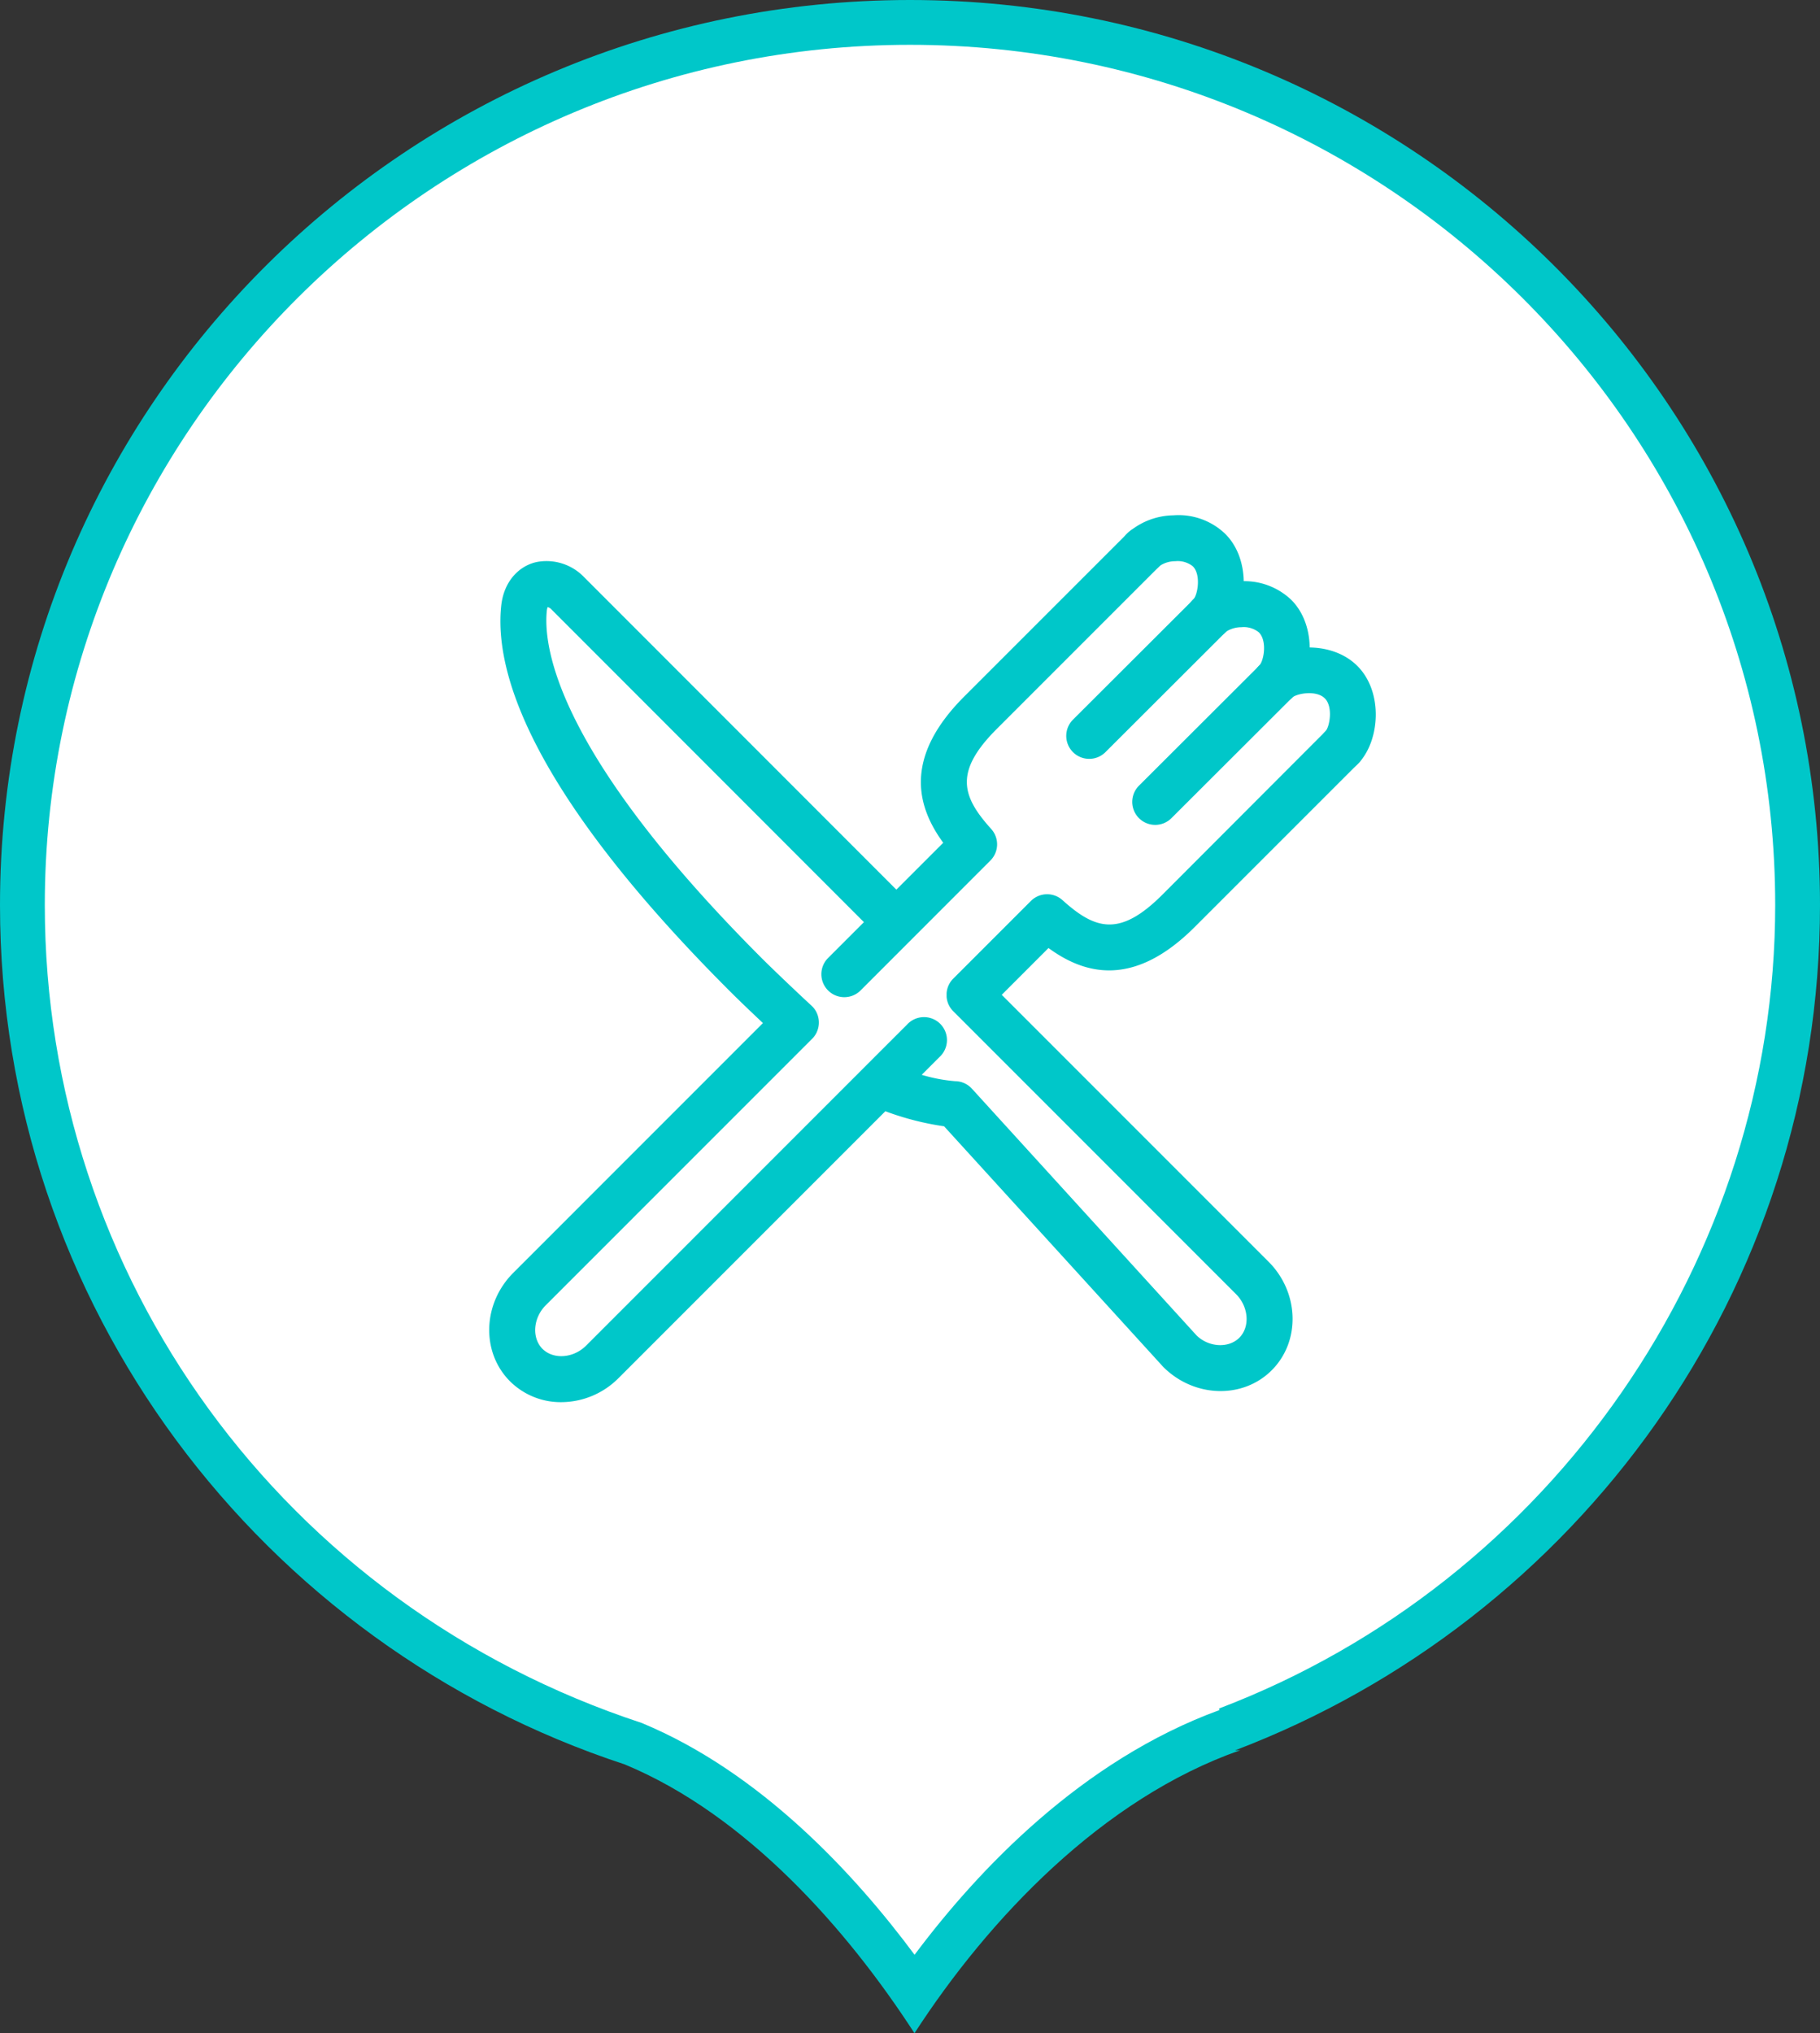 <svg xmlns="http://www.w3.org/2000/svg" xmlns:xlink="http://www.w3.org/1999/xlink" width="325" height="363" viewBox="0 0 325 363"><rect x="0" y="0" width="325" height="363" fill="#333333" stroke="none"/><defs><clipPath id="b"><rect width="325" height="363"/></clipPath></defs><g id="a" clip-path="url(#b)"><g transform="translate(-13.508 -9.971)" fill="#fff" stroke-linecap="square"><path d="M 176.812 365.804 C 166.866 351.511 149.346 330.714 126.574 321.275 L 126.434 321.217 L 126.29 321.17 C 110.666 316.042 95.98 308.532 82.638 298.849 C 69.454 289.281 57.868 277.801 48.201 264.729 C 38.421 251.503 30.823 236.935 25.619 221.431 C 20.237 205.398 17.508 188.614 17.508 171.546 C 17.508 160.854 18.591 150.169 20.727 139.79 C 22.809 129.675 25.915 119.727 29.959 110.22 C 33.93 100.884 38.846 91.88 44.569 83.456 C 50.239 75.111 56.751 67.264 63.923 60.132 C 71.097 53 78.99 46.524 87.383 40.886 C 95.857 35.194 104.915 30.305 114.307 26.356 C 123.872 22.333 133.882 19.244 144.058 17.173 C 154.502 15.048 165.252 13.971 176.011 13.971 C 186.769 13.971 197.519 15.048 207.962 17.173 C 218.138 19.244 228.147 22.333 237.711 26.356 C 247.102 30.305 256.161 35.194 264.634 40.886 C 273.027 46.524 280.92 53 288.093 60.132 C 295.266 67.264 301.777 75.111 307.447 83.456 C 313.171 91.88 318.086 100.884 322.057 110.22 C 326.101 119.727 329.207 129.675 331.289 139.79 C 333.425 150.169 334.508 160.854 334.508 171.546 C 334.508 187.992 331.971 204.193 326.968 219.699 C 322.128 234.701 315.043 248.876 305.911 261.829 C 296.897 274.616 286.051 285.986 273.676 295.622 C 261.189 305.346 247.375 313.123 232.62 318.735 L 232.678 319.02 C 206.496 328.568 187.412 350.645 176.812 365.804 Z" stroke="none"/><path d="M 176.011 17.971 C 90.818 17.971 21.508 86.865 21.508 171.546 C 21.508 237.951 64.118 296.552 128.105 317.58 C 149.436 326.421 166.224 344.687 176.823 358.967 C 188.181 343.788 206.645 324.274 231.256 315.281 L 231.198 314.996 C 290.598 292.402 330.508 234.754 330.508 171.546 C 330.508 86.865 261.201 17.971 176.011 17.971 M 176.011 9.971 C 265.755 9.971 338.508 82.311 338.508 171.546 C 338.508 240.444 295.123 299.24 234.042 322.474 L 234.994 322.44 C 210.344 331.07 190.01 352.587 176.808 372.971 C 164.781 354.394 146.786 333.982 125.042 324.97 C 60.269 303.709 13.508 243.071 13.508 171.546 C 13.508 82.311 86.261 9.971 176.011 9.971 Z" stroke="none" fill="#00c7c9"/></g><g transform="translate(66.089 70.721)"><path d="M34.146,178.12a12.841,12.841,0,0,1-9.154-3.718c-5.182-5.182-4.922-13.878.585-19.381l44.574-44.582c-2.124-2-4.583-4.355-5.957-5.738C28.3,68.812,22.2,47.519,23.409,35.977c.514-4.948,3.819-7.552,6.863-7.936a9.3,9.3,0,0,1,7.895,2.738L93.977,86.617l8.368-8.368c-4.557-6.241-7.306-15.022,3.715-26.076l29.157-29.154a4.1,4.1,0,1,1,5.793,5.8l-29.15,29.15c-7.552,7.578-6.248,11.945-.954,17.813a4.093,4.093,0,0,1-.142,5.641l-13.893,13.9h0l-9.363,9.366a4.1,4.1,0,0,1-5.793-5.8l6.468-6.468L32.373,36.577a1.28,1.28,0,0,0-.674-.4,2.872,2.872,0,0,0-.142.652C30.89,43.268,33.289,62.2,69.991,98.908c2.083,2.086,6.937,6.688,8.8,8.394a.708.708,0,0,1,.093.089,4.043,4.043,0,0,1,.794,1.054h0l0,.007a4.089,4.089,0,0,1,.458,1.855v.011a4.065,4.065,0,0,1-.339,1.658h0l0,.007a3.959,3.959,0,0,1-.8,1.2l-.071.071L31.371,160.814c-2.269,2.269-2.533,5.838-.585,7.794,1.96,1.937,5.525,1.68,7.79-.585l49.5-49.507c.045-.048.089-.093.134-.138l7.664-7.656a4.1,4.1,0,1,1,5.793,5.79l-3.163,3.167a28.891,28.891,0,0,0,5.972,1.136,4.094,4.094,0,0,1,2.988,1.338l40.089,44.019c2.127,2.127,5.7,2.4,7.664.451,1.945-1.952,1.68-5.525-.589-7.794L104.1,108.289l0,0,0,0,0,0-.007-.007h0l0,0,0,0-.007-.007,0,0-.007-.007-.007-.007v0l-.011-.007-.007-.011h0a4.065,4.065,0,0,1-1.107-2.478h0l0-.011h0v-.015h0V105.7h0l0-.011v-.015h0v-.037h0l0-.007v-.052h0v-.015l0-.011v-.317l0-.011h0V105.2h0v-.011h0v-.022h0l0-.011h0v-.015h0v-.011h0V105.1h0a4.1,4.1,0,0,1,1.125-2.537l.007-.007v0l.007,0,0,0,.007-.011.011-.007.007-.011.011-.007.007-.011,13.871-13.871a4.1,4.1,0,0,1,5.641-.145c5.887,5.309,10.264,6.606,17.854-.991L170.6,58.354a4.1,4.1,0,1,1,5.793,5.8L147.259,93.282c-11.069,11.08-19.869,8.323-26.117,3.759l-8.349,8.353,47.633,47.637c5.5,5.5,5.764,14.2.585,19.389s-13.882,4.914-19.385-.6L102.5,128.87a50.731,50.731,0,0,1-10.492-2.69L44.373,173.817A14.5,14.5,0,0,1,34.146,178.12ZM140.195,75.056a4.1,4.1,0,0,1-2.895-7l21.527-21.486a4.1,4.1,0,0,1,5.793,5.8L143.093,73.86A4.093,4.093,0,0,1,140.195,75.056ZM128.41,63.268a4.1,4.1,0,0,1-2.895-7l21.523-21.482a4.1,4.1,0,0,1,5.793,5.8L131.309,62.072A4.093,4.093,0,0,1,128.41,63.268Z" transform="translate(0 1.493)" fill="#00c7c9"/><path d="M67.419,43.293a4.1,4.1,0,0,1-2.895-7c.768-.771,1.412-4.4-.089-5.905a4.308,4.308,0,0,0-3.137-.913,4.972,4.972,0,0,0-2.768.827,4.1,4.1,0,1,1-5.8-5.793,12.587,12.587,0,0,1,8.208-3.223A12.034,12.034,0,0,1,70.228,24.6c4.735,4.735,4.005,13.576.086,17.492A4.077,4.077,0,0,1,67.419,43.293Z" transform="translate(82.485 0)" fill="#00c7c9"/><path d="M70.579,46.453a4.1,4.1,0,0,1-2.895-7c.79-.794,1.449-4.37-.089-5.909a4.3,4.3,0,0,0-3.133-.913,5.037,5.037,0,0,0-2.768.827,4.1,4.1,0,1,1-5.8-5.79,12.569,12.569,0,0,1,8.2-3.223,12.142,12.142,0,0,1,9.292,3.3c4.732,4.735,4,13.58.082,17.5A4.088,4.088,0,0,1,70.579,46.453Z" transform="translate(91.11 8.628)" fill="#00c7c9"/><path d="M73.744,49.594a4.1,4.1,0,0,1-2.9-6.993c.771-.771,1.423-4.4-.086-5.909-1.539-1.542-5.115-.876-5.909-.082a4.1,4.1,0,0,1-5.79-5.8c3.912-3.916,12.761-4.65,17.5.086s4,13.573.086,17.492A4.085,4.085,0,0,1,73.744,49.594Z" transform="translate(99.732 17.272)" fill="#00c7c9"/></g></g></svg>